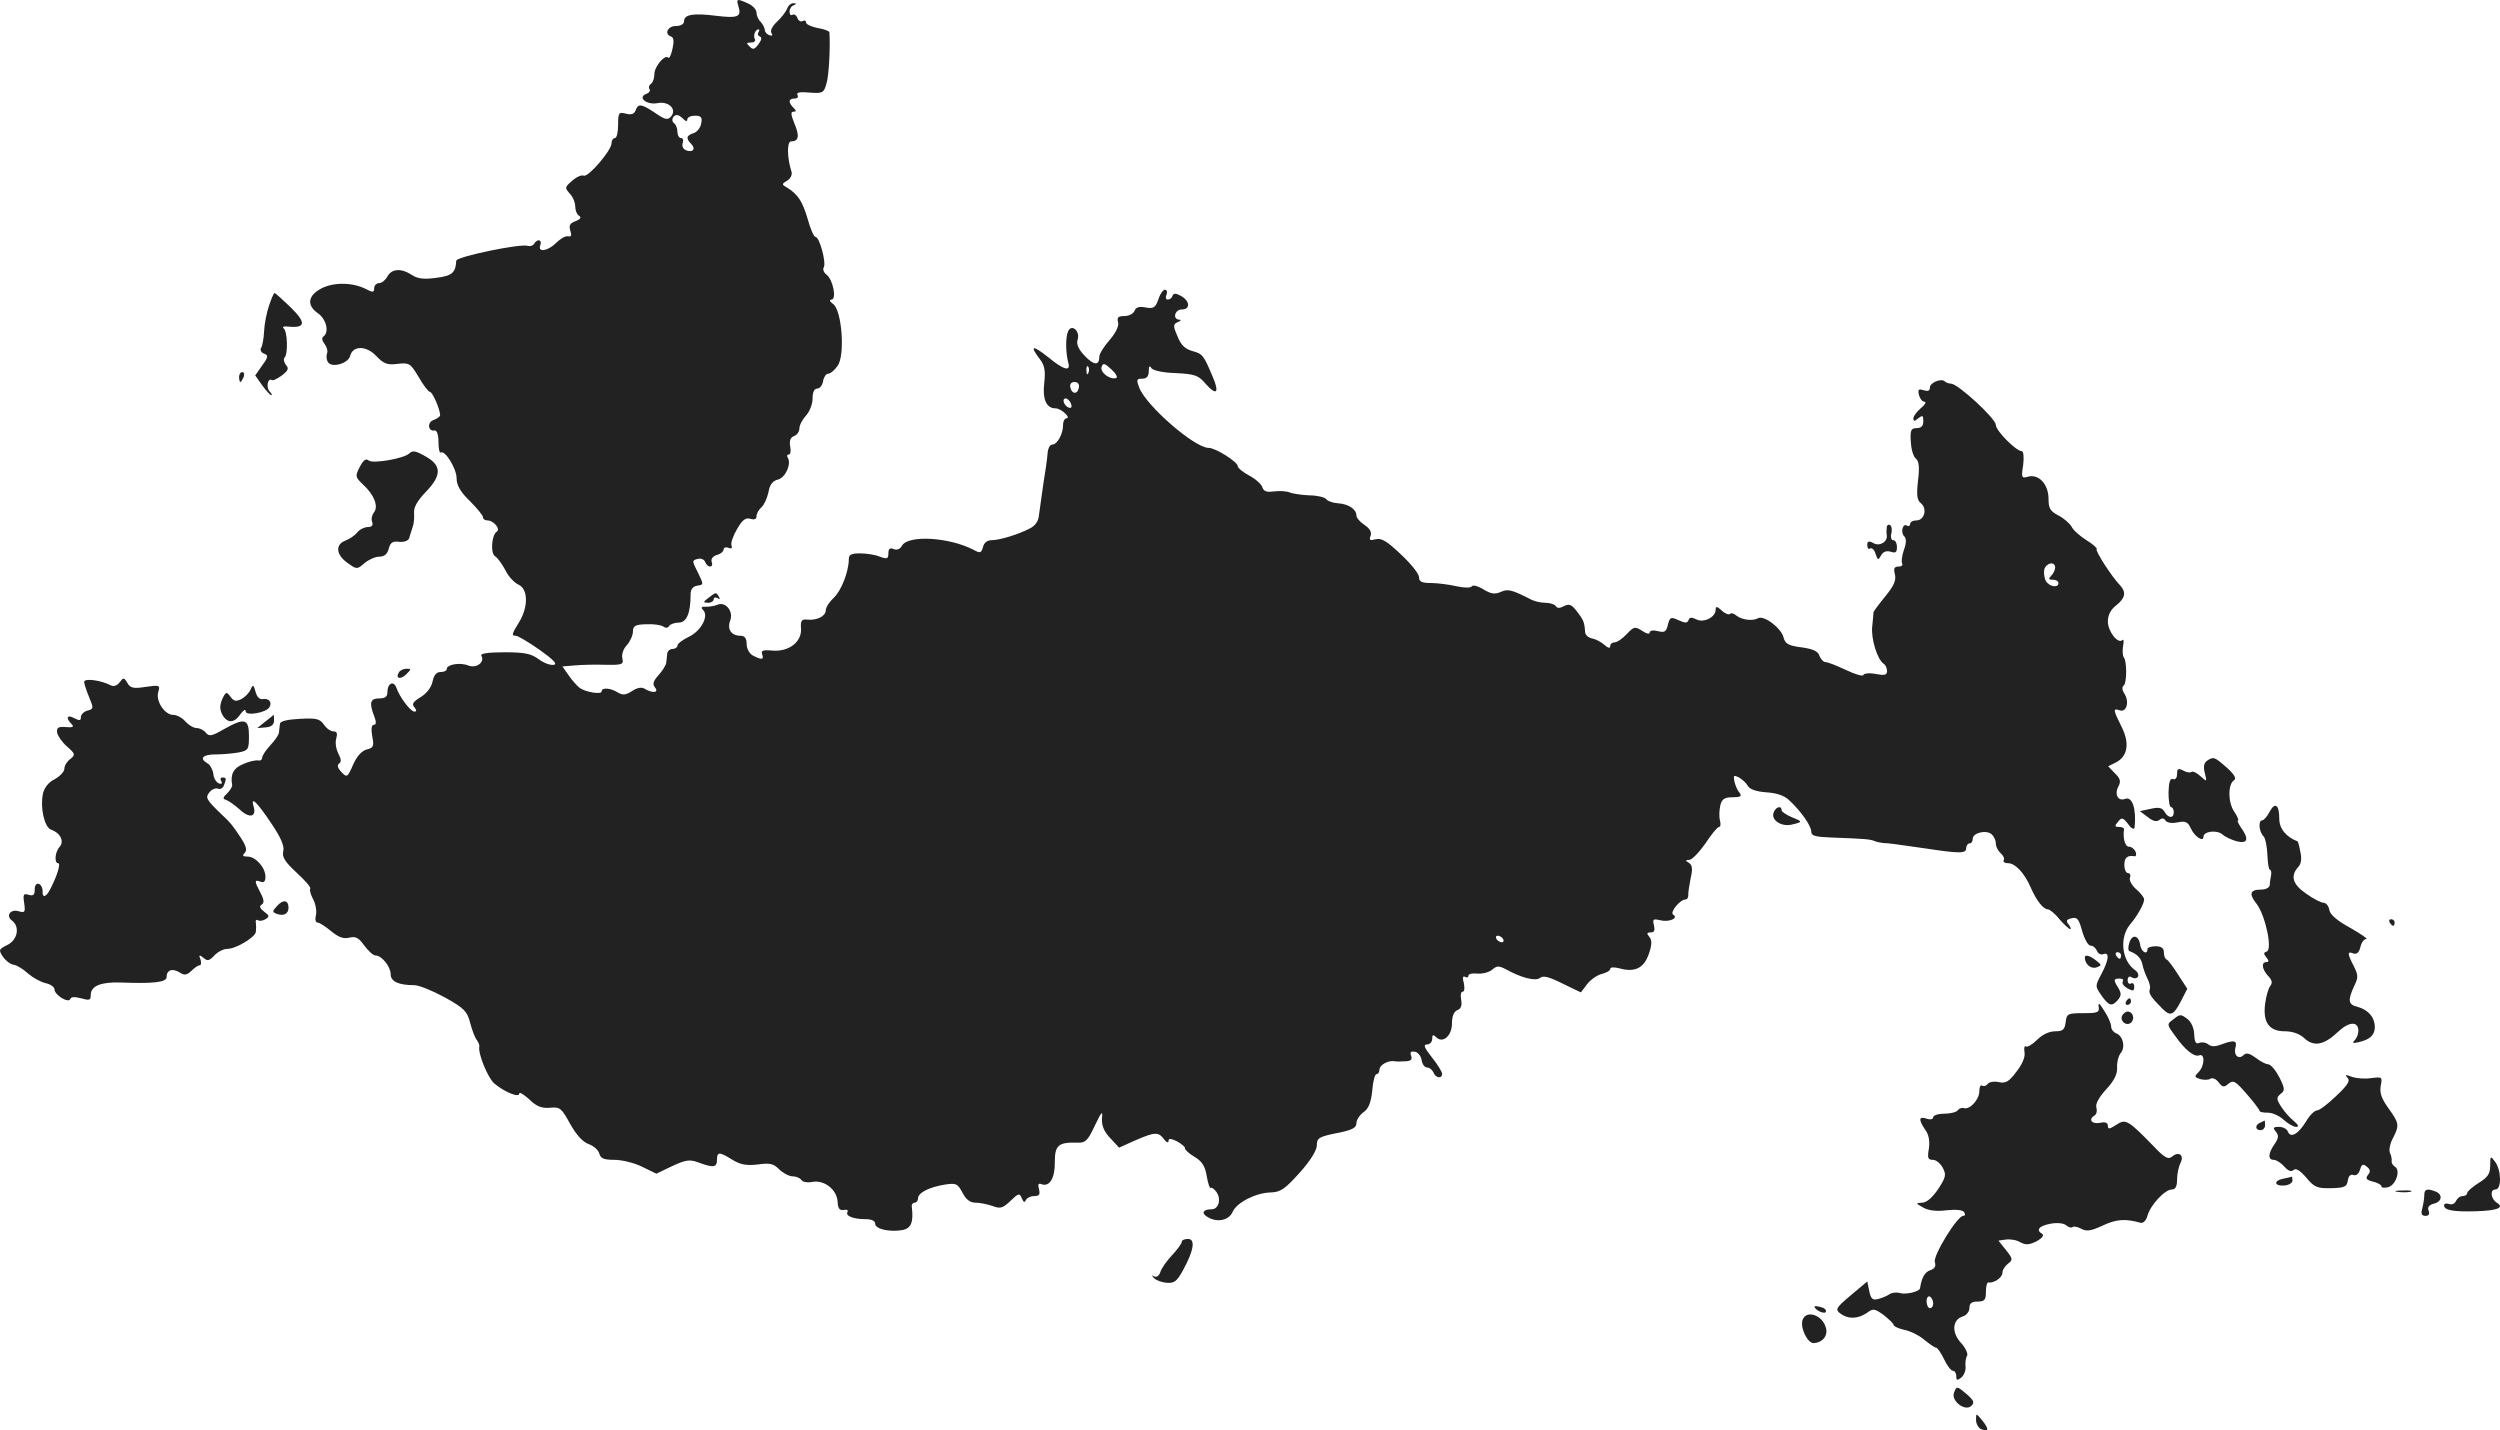 <?xml version="1.0" standalone="no"?>
<!DOCTYPE svg PUBLIC "-//W3C//DTD SVG 20010904//EN"
 "http://www.w3.org/TR/2001/REC-SVG-20010904/DTD/svg10.dtd">
<svg version="1.0" xmlns="http://www.w3.org/2000/svg"
 width="758.508pt" height="433.908pt" viewBox="0 0 758.508 433.908"
 preserveAspectRatio="xMidYMid meet">
<g transform="translate(-607.464,1255.898) scale(0.1,-0.1)"
fill="#222222" stroke="none">
<path d="M8315 12540 c10 -32 -1 -37 -67 -29 -71 9 -98 4 -98 -17 0 -8 -10
-14 -25 -14 -25 0 -36 -25 -14 -32 8 -3 9 -15 4 -37 -4 -18 -9 -30 -13 -27
-10 11 -42 -27 -42 -50 0 -13 -5 -26 -10 -29 -6 -4 -8 -11 -5 -16 4 -5 -1 -12
-10 -15 -27 -11 2 -34 34 -28 34 7 60 -18 42 -40 -10 -12 -18 -11 -48 10 -42
28 -52 30 -60 8 -4 -11 -13 -14 -29 -10 -22 6 -24 3 -24 -34 0 -22 -4 -40 -10
-40 -5 0 -10 -7 -10 -16 0 -21 -70 -103 -84 -98 -7 3 -23 -4 -36 -16 -22 -19
-22 -21 -7 -38 10 -10 17 -28 17 -40 0 -11 5 -24 12 -28 7 -5 4 -10 -11 -16
-17 -6 -21 -13 -16 -29 5 -14 3 -19 -7 -17 -7 2 -23 -7 -36 -20 -25 -25 -57
-30 -48 -7 6 17 -9 21 -19 4 -4 -6 -12 -8 -19 -6 -21 8 -217 -33 -217 -45 -2
-37 -13 -46 -61 -52 -37 -5 -56 -3 -74 9 -32 21 -61 19 -74 -5 -6 -11 -17 -20
-25 -20 -8 0 -15 -7 -15 -15 0 -14 -4 -14 -27 -2 -41 20 -98 20 -135 0 -40
-22 -43 -51 -8 -75 25 -18 34 -57 16 -70 -6 -4 -4 -13 3 -22 7 -9 11 -22 8
-29 -3 -8 -2 -20 3 -27 11 -18 61 -4 67 19 8 32 49 32 79 0 23 -24 34 -28 65
-24 35 4 39 2 64 -40 14 -25 30 -45 34 -45 8 0 31 -53 31 -71 0 -4 -9 -10 -19
-14 -21 -6 -18 -36 2 -32 7 1 12 -12 12 -35 0 -20 3 -34 7 -32 13 8 48 -49 48
-78 0 -21 11 -41 40 -69 22 -22 40 -44 40 -49 0 -6 6 -10 14 -10 18 0 40 -26
28 -34 -16 -10 -20 -66 -5 -75 7 -4 21 -23 31 -42 9 -19 27 -38 40 -44 29 -13
30 -67 2 -113 -23 -37 -24 -42 -10 -42 6 0 38 -19 71 -42 42 -30 56 -44 44
-46 -10 -2 -30 5 -46 17 -23 17 -43 21 -104 21 -50 0 -74 -4 -70 -10 12 -20
-15 -40 -40 -30 -25 10 -65 3 -65 -11 0 -5 -8 -9 -19 -9 -12 0 -20 -9 -24 -29
-4 -18 -18 -36 -36 -47 -23 -14 -28 -21 -19 -31 7 -9 7 -13 0 -13 -12 0 -45
44 -55 73 -8 22 -27 13 -27 -14 0 -14 -7 -19 -25 -19 -27 0 -31 -13 -15 -54 7
-18 6 -26 -1 -26 -7 0 -9 -12 -5 -35 6 -30 4 -35 -17 -40 -15 -4 -30 -21 -41
-46 -17 -39 -19 -40 -36 -22 -11 12 -13 20 -7 25 8 5 7 14 -2 31 -7 14 -10 34
-6 46 4 15 2 21 -9 21 -8 0 -21 9 -29 21 -12 17 -23 20 -73 17 -38 -2 -59 -7
-60 -15 -1 -7 -2 -19 -3 -26 0 -7 -12 -24 -26 -39 -14 -15 -25 -32 -25 -38 0
-6 -6 -10 -12 -8 -7 1 -28 -3 -45 -11 -30 -12 -40 -31 -34 -64 1 -4 -6 -16
-15 -25 -14 -13 -14 -17 -3 -20 8 -3 26 -16 41 -29 29 -28 52 -23 42 9 -10 34
11 13 55 -53 29 -43 39 -68 35 -83 -4 -17 5 -32 41 -65 26 -24 44 -45 41 -48
-3 -3 1 -18 9 -33 8 -15 11 -37 8 -48 -3 -12 -1 -22 5 -22 6 0 24 -12 41 -26
23 -19 38 -24 55 -20 20 5 29 0 46 -24 12 -16 27 -30 34 -30 19 0 46 -34 46
-57 0 -22 24 -33 71 -33 15 0 56 -17 93 -37 59 -33 68 -42 77 -77 6 -23 15
-46 20 -52 5 -7 9 -16 8 -20 -5 -20 25 -94 45 -112 29 -25 76 -45 76 -31 0 6
13 -2 30 -17 22 -22 38 -28 63 -26 31 3 35 -1 61 -48 19 -34 38 -55 56 -62 15
-5 30 -18 33 -29 4 -15 14 -19 46 -19 22 0 60 -9 84 -21 l43 -21 48 23 c41 19
53 21 80 11 45 -17 56 -15 56 8 0 25 7 25 47 0 25 -15 43 -18 77 -14 36 5 47
3 65 -15 11 -11 30 -21 40 -21 11 0 23 -5 27 -11 3 -6 18 -9 33 -6 36 7 75
-23 77 -60 1 -21 6 -27 19 -25 9 2 14 -1 11 -6 -7 -12 17 -22 55 -22 18 0 29
-5 29 -14 0 -16 44 -26 83 -19 26 5 34 24 28 71 -1 6 3 12 9 12 5 0 10 6 10
13 0 17 33 34 82 42 34 5 38 3 53 -25 11 -21 23 -30 40 -30 13 0 36 -5 51 -10
23 -9 31 -7 54 15 25 24 28 25 35 8 5 -12 9 -14 12 -5 3 6 14 12 25 12 16 0
19 5 15 21 -4 15 -2 19 8 15 24 -9 41 19 40 68 0 50 11 60 68 58 25 -1 32 6
53 51 21 44 25 48 22 22 -1 -21 6 -39 25 -59 l27 -29 49 22 c60 26 70 26 87 4
7 -10 14 -13 14 -6 0 9 7 8 26 -1 14 -8 25 -17 24 -21 -1 -4 12 -16 29 -26 23
-14 32 -28 37 -59 4 -22 9 -38 12 -35 3 2 10 -3 17 -12 16 -22 7 -53 -14 -53
-28 0 -33 -13 -10 -25 29 -16 63 -8 74 18 13 28 70 57 115 58 30 1 43 10 88
60 33 37 52 68 52 83 0 22 6 26 60 37 47 9 60 16 60 30 0 10 10 25 21 33 16
11 23 29 27 65 2 28 8 51 13 51 5 0 9 6 9 14 0 14 28 29 46 25 5 -1 20 -1 33
0 17 1 21 5 17 17 -4 11 -1 14 12 12 9 -2 18 -13 20 -26 2 -12 9 -22 17 -22 7
0 15 -7 19 -15 6 -17 26 -20 26 -4 0 6 -14 29 -31 50 -23 29 -27 39 -15 39 9
0 16 8 16 17 0 13 3 14 12 5 20 -20 48 4 48 42 0 22 6 36 16 40 11 4 15 14 12
31 -3 14 -1 25 4 25 6 0 7 11 4 26 -5 17 -3 23 4 19 5 -3 10 -2 10 4 0 5 12 8
28 6 15 -1 35 4 44 12 14 12 20 12 40 2 48 -27 92 -38 105 -27 10 8 28 3 68
-17 l56 -27 19 25 c11 14 31 28 45 31 14 4 25 10 25 15 0 6 12 6 28 2 46 -13
74 0 89 43 10 29 10 42 2 52 -9 11 -8 14 4 14 11 0 13 6 10 21 -5 19 -3 21 18
16 27 -7 58 6 40 17 -11 7 21 46 38 46 5 0 8 6 8 13 -1 6 3 29 7 51 7 29 5 40
-5 47 -12 7 -11 9 1 9 8 0 30 23 49 50 18 28 37 50 41 50 5 0 6 9 3 20 -3 11
-2 31 1 45 5 20 13 25 37 25 24 0 29 3 22 13 -6 6 -13 22 -16 34 -4 20 -2 21
14 13 10 -6 22 -17 27 -26 6 -10 26 -17 56 -19 31 -2 55 -10 69 -24 36 -33 67
-78 67 -95 0 -13 12 -16 58 -18 105 -4 117 -5 132 -10 8 -4 22 -6 30 -7 14 0
34 -3 125 -16 105 -16 125 -16 125 0 0 8 5 15 10 15 6 0 10 6 10 14 0 18 40
28 57 14 7 -6 13 -18 13 -28 0 -10 7 -23 15 -30 8 -7 12 -16 9 -21 -3 -5 3 -9
13 -9 22 0 50 -30 69 -74 17 -39 38 -66 52 -66 5 0 22 -13 35 -30 14 -16 29
-30 33 -30 3 0 1 6 -5 14 -9 11 -7 15 9 19 17 4 22 -2 32 -39 7 -24 18 -44 25
-44 8 0 16 -7 20 -16 3 -8 12 -13 19 -10 20 8 17 -18 -6 -61 -19 -36 -19 -36
1 -65 23 -32 31 -34 50 -12 10 12 10 20 1 35 -16 25 -15 29 4 29 8 0 13 -4 9
-9 -3 -6 4 -15 15 -21 16 -9 20 -8 20 5 0 9 -4 13 -10 10 -5 -3 -10 1 -10 10
0 9 5 13 10 10 20 -13 32 7 12 21 -40 28 -48 99 -14 139 22 26 42 62 42 75 0
6 -11 20 -24 31 -14 12 -22 28 -19 35 3 8 0 14 -6 14 -6 0 -11 11 -11 25 0 22
9 30 32 26 4 0 5 6 2 14 -4 8 -12 15 -20 15 -12 0 -19 26 -15 53 0 4 -6 7 -15
7 -14 0 -14 3 -3 16 11 14 15 13 31 -8 9 -13 18 -17 19 -10 6 57 -7 96 -29 87
-21 -8 -33 14 -20 38 8 15 6 24 -11 40 l-20 21 22 11 c37 18 44 58 19 108 -26
52 -27 58 -7 51 21 -8 31 24 16 49 -8 12 -9 22 -3 26 10 7 10 76 0 86 -3 4 -4
19 -2 33 3 15 2 23 -2 19 -13 -13 -44 26 -44 56 0 19 8 36 25 49 28 22 31 40
13 60 -27 28 -77 106 -72 111 3 2 -11 15 -31 27 -19 12 -40 30 -45 41 -6 10
-24 26 -40 34 -25 13 -30 22 -30 50 0 44 -29 76 -61 68 -21 -6 -22 -4 -16 35
3 23 1 42 -4 42 -17 0 -79 62 -79 80 0 19 -115 125 -136 125 -7 0 -15 3 -19 7
-11 10 -45 -4 -45 -19 0 -10 -6 -12 -19 -8 -16 5 -18 2 -14 -15 3 -11 10 -20
17 -20 6 -1 1 -9 -11 -19 -13 -11 -23 -25 -23 -31 0 -10 3 -10 15 0 13 10 15
9 15 -9 0 -14 -6 -21 -20 -21 -17 0 -20 -6 -18 -40 1 -22 7 -45 15 -52 10 -8
12 -26 7 -67 -5 -44 -3 -60 9 -69 20 -17 10 -52 -14 -52 -11 0 -19 -5 -19 -11
0 -5 -4 -8 -9 -5 -13 9 -21 -20 -9 -32 7 -7 7 -20 -1 -42 -6 -18 -8 -36 -5
-41 3 -5 -2 -9 -11 -9 -13 0 -16 -6 -11 -24 4 -18 -3 -34 -29 -66 -19 -23 -35
-45 -36 -48 0 -4 -2 -24 -4 -44 -4 -38 16 -101 35 -113 5 -3 10 -13 10 -22 0
-12 -7 -14 -34 -9 -19 4 -36 2 -38 -3 -1 -5 -25 2 -52 15 -28 13 -55 24 -62
24 -7 0 -15 9 -19 19 -4 14 -19 21 -55 26 -40 5 -49 11 -54 30 -7 29 -61 69
-78 58 -16 -9 -49 -5 -66 9 -7 6 -15 8 -19 4 -3 -3 -15 1 -25 11 -14 13 -18
13 -18 2 0 -23 -37 -41 -59 -29 -14 7 -21 6 -23 -2 -4 -10 -10 -10 -30 -1 -24
11 -27 10 -33 -14 -5 -21 -10 -24 -30 -19 -15 4 -25 2 -25 -4 0 -6 -10 -4 -23
5 -22 14 -25 13 -47 -10 -13 -14 -29 -25 -37 -25 -7 0 -13 -5 -13 -12 0 -7 -7
-5 -17 4 -10 9 -27 18 -38 20 -11 2 -20 10 -21 18 -2 32 -5 38 -25 64 -16 21
-24 24 -39 16 -13 -7 -21 -7 -25 0 -3 5 -17 10 -31 10 -13 0 -32 4 -42 9 -61
31 -72 34 -94 24 -18 -8 -30 -6 -53 8 -16 10 -32 14 -35 9 -3 -5 -21 -5 -45 0
-22 5 -57 10 -77 10 -30 0 -38 4 -38 18 0 10 -25 41 -55 69 -42 40 -59 50 -76
46 -18 -5 -21 -3 -16 10 4 11 -2 22 -18 33 -14 9 -25 22 -25 29 0 19 -24 35
-56 37 -16 1 -32 7 -36 13 -4 5 -27 11 -50 11 -24 1 -51 5 -61 9 -9 4 -31 5
-47 3 -22 -3 -31 0 -35 12 -3 10 -21 26 -40 36 -19 10 -35 23 -35 29 -1 13
-67 55 -88 55 -43 0 -190 128 -211 183 -9 24 -8 27 9 27 14 0 20 7 20 23 0 15
3 18 8 9 5 -7 35 -14 74 -15 59 -3 69 -7 91 -33 33 -37 42 -27 21 22 -28 66
-30 69 -62 78 -22 6 -35 19 -45 45 -14 32 -13 37 2 43 9 4 10 7 4 7 -22 1 -14
31 7 31 27 0 25 26 -2 41 -16 9 -23 9 -26 0 -2 -6 -8 -11 -14 -11 -6 0 -8 7
-4 15 3 8 1 15 -5 15 -5 0 -15 -13 -20 -30 -9 -25 -15 -28 -38 -24 -20 4 -30
1 -34 -10 -4 -9 -17 -16 -31 -16 -19 0 -23 -4 -19 -19 3 -11 -7 -32 -26 -54
-17 -19 -31 -42 -31 -50 0 -28 -16 -27 -44 2 -19 20 -26 35 -22 49 9 27 -19
50 -29 25 -8 -19 -7 -66 1 -95 8 -28 -15 -21 -62 18 -47 37 -56 35 -25 -6 15
-19 18 -35 14 -72 -6 -50 6 -78 34 -78 8 0 21 -7 29 -15 9 -8 11 -15 5 -15 -6
0 -11 -9 -11 -21 0 -27 -18 -59 -33 -59 -7 0 -13 -12 -14 -27 -1 -16 -7 -57
-13 -93 -5 -36 -11 -78 -13 -93 -1 -18 -11 -33 -27 -41 -34 -18 -92 -36 -117
-36 -13 0 -23 -8 -26 -21 -5 -18 -9 -19 -27 -9 -74 39 -200 47 -219 13 -5 -10
-15 -14 -25 -10 -11 5 -16 1 -16 -13 0 -17 -4 -18 -26 -10 -14 6 -41 10 -60
10 -26 0 -34 -4 -34 -17 0 -38 -23 -97 -46 -118 -13 -12 -24 -29 -24 -38 0
-17 -26 -31 -56 -28 -17 2 -21 -3 -19 -28 2 -40 -37 -70 -87 -66 -28 3 -35 0
-31 -11 6 -17 -1 -18 -28 -4 -11 6 -19 21 -19 35 0 17 -6 25 -18 25 -28 0 -42
19 -32 46 11 28 -14 59 -39 48 -9 -4 -25 -6 -35 -6 -13 1 -16 -2 -8 -10 18
-18 -6 -63 -43 -81 -19 -9 -35 -21 -35 -27 0 -5 -7 -10 -15 -10 -8 0 -16 -7
-16 -15 -1 -8 -2 -21 -3 -27 -1 -7 -11 -24 -23 -37 -17 -19 -19 -28 -11 -38
13 -16 -8 -18 -31 -4 -9 6 -23 4 -39 -7 -19 -12 -28 -13 -43 -4 -22 14 -49 16
-49 3 0 -10 -51 -2 -68 12 -7 6 -22 22 -32 37 l-19 27 37 3 c20 2 62 3 93 2
52 -1 56 1 52 19 -3 11 2 28 13 40 10 11 19 30 19 42 0 17 7 21 40 22 22 1 45
-2 52 -7 7 -5 14 -5 18 2 3 5 17 10 29 10 24 0 36 29 36 86 0 15 7 24 20 26
20 3 20 3 2 40 -18 35 -18 37 -1 41 10 3 20 -1 23 -9 3 -8 10 -14 15 -14 6 0
8 6 5 14 -3 9 3 17 15 21 12 3 21 11 21 17 0 5 7 8 14 5 10 -4 13 -1 10 7 -3
7 5 30 17 50 16 28 26 35 40 31 13 -4 19 -1 19 8 0 8 7 20 15 27 8 7 17 27 21
45 4 24 13 35 29 39 23 6 41 47 30 66 -4 6 -2 10 3 10 5 0 7 11 4 25 -3 17 1
27 12 31 9 3 16 14 16 23 0 10 9 27 20 39 11 12 20 35 20 52 0 19 5 30 14 30
8 0 16 10 18 23 2 12 9 22 15 22 7 0 20 11 29 24 23 32 13 167 -13 187 -11 8
-13 13 -6 14 17 0 5 61 -15 76 -8 6 -12 16 -8 22 8 14 -13 92 -25 92 -5 0 -16
25 -24 55 -16 54 -30 75 -63 95 -16 9 -16 11 1 21 10 6 16 18 13 27 -14 44
-14 92 -1 92 23 0 26 16 10 54 -11 27 -12 36 -3 36 9 0 9 3 0 12 -17 17 -15
28 4 28 8 0 12 5 8 11 -4 7 7 10 37 7 40 -3 43 -1 51 27 8 24 12 117 9 156 -1
4 -17 10 -36 13 -19 4 -35 11 -35 17 0 6 -5 7 -10 4 -6 -3 -13 1 -16 9 -3 9
-10 13 -15 10 -5 -3 -9 1 -9 10 0 8 6 17 13 19 9 4 9 6 -1 6 -7 1 -16 -7 -19
-16 -4 -10 -18 -28 -31 -40 -14 -13 -21 -27 -17 -34 5 -7 3 -10 -6 -7 -8 3
-14 10 -14 16 0 6 -6 17 -12 24 -7 6 -13 19 -13 28 0 9 -11 22 -25 28 -35 16
-37 15 -30 -8z m61 -79 c-4 -5 -1 -11 4 -13 7 -2 5 -11 -4 -23 -12 -16 -17
-18 -27 -7 -11 10 -10 12 5 12 9 0 14 5 11 10 -6 10 1 30 11 30 3 0 3 -4 0 -9z
m-228 -263 c8 -8 12 -8 12 -1 0 6 11 11 23 11 19 0 23 -5 19 -24 -2 -13 -13
-26 -23 -29 -22 -7 -24 -16 -7 -33 15 -15 4 -27 -16 -19 -9 4 -13 13 -10 22 3
8 1 15 -5 15 -6 0 -11 9 -11 19 0 11 -5 23 -10 26 -11 7 -4 25 9 25 4 0 12 -5
19 -12z m1313 -786 c-19 -6 -50 18 -44 34 5 13 9 11 30 -8 13 -12 20 -24 14
-26z m-84 16 c-3 -8 -6 -5 -6 6 -1 11 2 17 5 13 3 -3 4 -12 1 -19z m-29 -45
c-4 -22 -22 -20 -26 1 -2 10 3 16 13 16 10 0 15 -7 13 -17z m-24 -49 c4 -10 1
-14 -6 -12 -15 5 -23 28 -10 28 5 0 13 -7 16 -16z m2986 -497 c0 -7 -5 -18
-12 -25 -9 -9 -8 -12 5 -12 9 0 17 -4 17 -10 0 -16 -28 -11 -38 6 -5 9 -7 25
-5 35 6 21 33 26 33 6z m-1675 -1127 c3 -5 2 -10 -4 -10 -5 0 -13 5 -16 10 -3
6 -2 10 4 10 5 0 13 -4 16 -10z m1875 -50 c0 -5 -2 -10 -4 -10 -3 0 -8 5 -11
10 -3 6 -1 10 4 10 6 0 11 -4 11 -10z"/>
<path d="M6891 11632 c-7 -20 -14 -55 -15 -77 -1 -22 -5 -45 -9 -51 -4 -7 0
-15 9 -18 13 -5 13 -10 -6 -36 l-21 -30 21 -30 c12 -16 24 -30 28 -30 3 0 1 5
-5 11 -12 12 -6 42 6 35 4 -3 17 4 31 14 19 15 22 21 12 32 -6 8 -8 18 -4 22
11 11 9 80 -3 89 -5 4 1 7 15 5 52 -5 54 12 7 58 -25 24 -47 44 -49 44 -3 0
-10 -17 -17 -38z"/>
<path d="M6800 11415 c0 -8 2 -15 4 -15 2 0 6 7 10 15 3 8 1 15 -4 15 -6 0
-10 -7 -10 -15z"/>
<path d="M7316 11183 c-15 -15 -111 -32 -123 -21 -8 7 -16 1 -27 -20 -14 -28
-14 -30 10 -53 34 -31 48 -67 33 -85 -6 -8 -9 -21 -5 -29 3 -10 -1 -15 -13
-15 -10 0 -25 -7 -32 -16 -7 -9 -23 -20 -36 -25 -32 -12 -29 -43 6 -68 28 -20
29 -20 51 -1 13 11 33 20 45 20 16 0 25 8 29 24 5 19 12 24 32 21 15 -1 27 3
30 11 2 8 7 22 10 32 4 9 6 29 5 43 -2 18 9 38 37 67 46 48 47 78 0 105 -33
19 -41 20 -52 10z"/>
<path d="M11799 10958 c-1 -7 -1 -17 0 -22 4 -20 -21 -36 -40 -25 -15 8 -19 6
-19 -6 0 -9 4 -14 9 -10 5 3 13 -5 16 -16 7 -20 8 -21 17 -5 6 11 16 15 29 11
15 -5 19 -2 19 14 0 12 -5 21 -11 21 -6 0 -9 9 -6 20 3 11 1 23 -4 26 -5 3
-10 -1 -10 -8z"/>
<path d="M8224 10745 c-17 -13 -17 -14 -1 -15 9 0 17 5 17 11 0 5 5 7 12 3 7
-4 8 -3 4 4 -9 15 -8 15 -32 -3z"/>
<path d="M7285 10519 c-12 -19 5 -23 22 -6 16 16 16 17 1 17 -9 0 -20 -5 -23
-11z"/>
<path d="M6330 10490 c0 -6 7 -27 15 -46 14 -34 14 -36 -5 -41 -11 -3 -20 -12
-20 -20 0 -11 -4 -11 -20 -3 -22 12 -27 1 -8 -18 8 -8 4 -11 -18 -9 -23 2 -28
-2 -26 -17 2 -10 15 -29 30 -42 25 -22 26 -25 10 -38 -10 -7 -18 -20 -18 -29
0 -9 -13 -23 -29 -32 -19 -9 -32 -26 -36 -44 -9 -41 4 -101 24 -109 29 -10 41
-35 27 -52 -15 -16 -17 -50 -5 -50 9 0 -3 -38 -23 -77 -13 -27 -26 -30 -24 -7
0 9 -5 19 -11 21 -8 3 -13 -4 -13 -17 0 -16 -4 -20 -18 -16 -16 5 -18 2 -14
-25 4 -28 2 -30 -16 -25 -25 8 -41 -13 -21 -28 25 -19 17 -59 -14 -74 -26 -13
-27 -15 -14 -35 8 -12 23 -24 33 -25 11 -2 30 -14 44 -27 14 -12 37 -25 53
-29 15 -3 27 -12 27 -19 0 -17 43 -43 48 -29 2 7 14 7 33 2 25 -7 29 -6 29 10
0 28 31 40 92 38 98 -4 138 1 138 16 0 22 17 28 39 15 15 -10 22 -9 36 4 9 9
20 17 25 17 5 0 6 8 3 18 -6 14 -4 15 9 5 12 -11 18 -9 33 7 10 11 28 20 39
20 27 0 86 36 87 52 1 7 1 19 0 27 -2 7 2 11 6 8 5 -3 15 -2 23 3 13 8 12 11
-4 23 -13 10 -15 16 -8 21 9 5 8 15 -3 36 -19 36 -19 41 0 34 10 -4 15 0 15
15 0 28 -30 61 -54 61 -15 0 -17 3 -9 11 8 8 5 21 -13 48 -23 35 -30 44 -56
68 -48 46 -51 52 -38 68 7 9 19 14 26 11 7 -3 15 2 18 10 8 21 8 24 -5 24 -5
0 -7 -5 -3 -11 4 -7 1 -10 -7 -7 -8 3 -16 15 -17 29 -2 13 -10 28 -18 32 -26
15 -14 27 25 27 21 0 53 3 70 6 29 6 31 9 31 50 0 53 -13 56 -77 20 -36 -21
-44 -22 -54 -10 -6 8 -19 14 -28 14 -9 0 -24 9 -34 20 -9 11 -26 20 -37 20
-26 0 -54 43 -45 70 6 20 4 21 -38 15 -37 -6 -47 -4 -56 12 -10 17 -12 17 -24
1 -8 -10 -18 -13 -27 -8 -29 15 -80 22 -80 10z"/>
<path d="M6835 10467 c-4 -10 -17 -23 -28 -29 -16 -8 -23 -7 -33 7 -12 16 -14
16 -25 -7 -8 -19 -8 -31 0 -47 15 -27 36 -27 55 1 9 12 16 17 16 9 0 -15 61
-5 72 12 9 15 -1 28 -20 25 -10 -2 -18 7 -22 22 -6 22 -8 23 -15 7z"/>
<path d="M6880 10370 l-25 -20 25 2 c17 1 26 8 26 20 0 10 0 18 -1 18 0 0 -11
-9 -25 -20z"/>
<path d="M12771 10251 c-9 -6 -12 -18 -7 -37 7 -28 7 -28 -13 -10 -12 11 -24
16 -27 13 -4 -3 -15 -2 -25 4 -16 8 -19 6 -19 -10 0 -12 -5 -18 -12 -16 -9 4
-13 -8 -14 -40 0 -25 3 -45 8 -45 4 0 8 -7 8 -15 0 -20 -17 -19 -28 1 -7 12
-17 15 -42 9 l-33 -7 24 -18 c16 -13 27 -15 35 -9 8 7 15 6 19 -2 5 -6 19 -9
37 -5 24 5 31 1 40 -19 11 -24 38 -42 38 -25 0 17 41 22 58 7 9 -8 29 -17 45
-21 31 -7 36 7 11 42 -8 12 -13 22 -9 22 3 0 -2 12 -12 27 -19 28 -19 83 0 95
8 5 0 18 -22 38 -38 33 -40 34 -60 21z"/>
<path d="M12960 10095 c-7 -14 -17 -25 -22 -25 -12 0 -10 -34 4 -48 6 -6 11
-32 12 -57 1 -25 4 -45 8 -45 3 0 5 -8 3 -17 -2 -10 -4 -24 -4 -30 -1 -7 -12
-13 -25 -13 -35 0 -39 -13 -15 -43 27 -35 49 -139 31 -145 -10 -3 -10 -7 -1
-18 8 -10 8 -14 0 -14 -16 0 -14 -21 5 -42 12 -12 14 -21 7 -30 -6 -7 -13 -32
-16 -55 -7 -56 12 -83 60 -83 24 0 45 -8 59 -21 29 -27 60 -21 103 20 33 31
61 32 61 2 0 -9 -5 -22 -11 -28 -9 -9 -6 -10 12 -6 35 8 49 22 49 47 -1 29
-20 51 -52 60 -30 7 -31 20 -9 67 11 22 10 31 -3 57 -20 38 -20 46 -1 38 10
-3 17 3 21 19 3 14 11 25 18 25 6 0 -16 15 -49 34 -40 22 -61 40 -63 54 -2 12
-10 22 -18 22 -7 0 -31 12 -53 28 -41 28 -48 54 -23 81 8 9 11 24 6 45 -3 17
-7 31 -8 32 -36 14 -56 39 -56 69 0 43 -13 52 -30 20z"/>
<path d="M11456 10094 c-9 -23 23 -44 54 -37 35 8 35 9 0 23 -16 7 -30 16 -30
21 0 15 -18 10 -24 -7z"/>
<path d="M6916 9811 c-16 -17 -16 -19 -1 -25 20 -7 35 0 35 19 0 23 -16 26
-34 6z"/>
<path d="M13325 9760 c3 -5 8 -10 11 -10 2 0 4 5 4 10 0 6 -5 10 -11 10 -5 0
-7 -4 -4 -10z"/>
<path d="M12535 9698 c-4 -12 -4 -24 1 -25 22 -8 35 -21 39 -41 2 -11 9 -30
15 -42 6 -12 10 -26 7 -33 -4 -12 4 -24 38 -58 25 -25 34 -21 57 23 l19 37
-28 43 c-15 24 -31 45 -35 46 -5 2 -8 12 -8 22 0 12 -8 18 -25 18 -14 0 -25
-4 -25 -9 0 -19 -19 -8 -22 13 -4 30 -25 34 -33 6z"/>
<path d="M12400 9653 c1 -20 19 -35 36 -29 16 6 16 7 -2 21 -21 16 -34 19 -34
8z"/>
<path d="M12525 9520 c-3 -5 -1 -10 4 -10 6 0 11 5 11 10 0 6 -2 10 -4 10 -3
0 -8 -4 -11 -10z"/>
<path d="M12442 9505 c3 -18 -3 -20 -47 -20 -47 0 -50 -2 -53 -27 -3 -23 -8
-28 -32 -28 -18 0 -39 -10 -55 -26 -14 -14 -29 -23 -34 -20 -4 3 -6 -5 -4 -17
3 -14 -6 -36 -24 -59 -23 -31 -33 -37 -55 -32 -14 3 -29 0 -33 -6 -3 -5 -11
-8 -16 -5 -5 4 -9 -4 -9 -17 0 -25 -29 -57 -47 -51 -6 2 -14 -1 -18 -6 -3 -6
-22 -11 -41 -11 -19 0 -34 -5 -34 -11 0 -6 -9 -8 -20 -4 -24 8 -25 -3 -4 -34
11 -15 14 -34 11 -57 -5 -28 -3 -34 12 -34 10 0 23 -11 30 -24 11 -21 10 -28
-14 -65 -18 -26 -35 -41 -49 -41 -20 -1 -19 -2 4 -15 16 -9 41 -12 71 -8 29 3
49 1 53 -6 4 -6 3 -11 -3 -11 -18 0 -92 -121 -86 -140 4 -13 0 -20 -14 -25
-16 -5 -26 -22 -31 -55 -2 -10 -44 -20 -62 -14 -10 3 -24 1 -31 -4 -7 -5 -22
-11 -33 -14 -18 -5 -23 0 -28 24 l-6 29 -50 -42 c-45 -38 -48 -43 -32 -55 23
-18 53 -17 80 1 20 15 24 14 52 -6 16 -13 30 -26 30 -30 0 -4 15 -11 33 -15
17 -3 45 -17 60 -30 16 -13 32 -24 36 -24 4 0 15 -16 24 -35 9 -19 21 -35 27
-35 5 0 10 -7 10 -16 0 -14 3 -14 16 -4 8 7 14 23 12 34 -1 12 1 26 5 32 3 6
-5 24 -19 39 -29 32 -26 70 6 80 11 3 20 15 20 26 0 14 7 19 25 19 21 0 25 5
25 30 0 16 3 29 8 28 16 -3 42 15 42 29 0 9 8 21 17 28 15 11 15 15 -6 41
l-23 29 22 3 c13 2 33 -1 44 -8 17 -9 28 -8 50 3 16 9 23 18 17 22 -20 12 -11
24 24 31 21 4 41 2 49 -5 7 -6 15 -8 19 -5 3 3 15 1 26 -5 16 -9 30 -7 66 10
41 19 68 21 114 8 8 -2 17 6 21 21 9 33 53 80 74 80 11 0 16 9 16 31 0 17 5
39 10 49 13 24 -5 37 -25 20 -12 -10 -23 -4 -57 32 -78 80 -84 83 -113 64 -20
-13 -25 -14 -25 -3 0 10 -8 13 -25 9 -25 -4 -35 11 -15 23 6 4 8 14 5 24 -3
11 8 31 30 55 25 27 34 47 33 66 -1 16 4 35 11 44 15 18 7 52 -14 60 -8 3 -15
12 -15 20 0 9 -9 30 -21 48 -14 23 -19 27 -17 13z m-502 -901 c0 -8 -4 -14
-10 -14 -5 0 -10 9 -10 21 0 11 5 17 10 14 6 -3 10 -13 10 -21z"/>
<path d="M12514 9479 c-10 -17 13 -36 27 -22 12 12 4 33 -11 33 -5 0 -12 -5
-16 -11z"/>
<path d="M12667 9465 c-18 -13 -18 -15 5 -46 31 -45 60 -68 75 -62 18 7 17
-32 -2 -51 -13 -13 -13 -15 5 -21 11 -3 25 -3 31 1 7 4 18 -1 25 -11 12 -15
16 -16 30 -4 15 12 21 8 55 -31 22 -25 39 -48 39 -51 0 -4 11 -6 26 -6 14 0
35 -10 48 -22 12 -11 29 -21 37 -21 10 0 7 6 -7 18 -12 9 -29 29 -38 43 -15
23 -15 28 -2 39 14 10 13 17 -4 51 -11 21 -26 39 -34 39 -7 0 -24 9 -38 20
-18 13 -28 16 -36 8 -15 -15 -31 -1 -25 22 6 22 -3 25 -43 10 -18 -7 -30 -7
-39 0 -7 6 -19 8 -27 5 -11 -5 -15 2 -16 25 0 18 -9 38 -19 46 -22 17 -24 17
-46 -1z"/>
<path d="M13197 9289 c9 -9 1 -22 -34 -55 -25 -24 -51 -44 -58 -44 -8 0 -23
-15 -34 -34 -24 -39 -47 -51 -55 -30 -3 8 -15 14 -27 14 -18 0 -19 -3 -9 -15
9 -11 8 -19 -4 -37 -20 -28 -21 -48 -3 -48 8 0 22 -9 32 -20 12 -14 22 -17 28
-11 7 7 20 -1 39 -23 24 -29 33 -33 75 -32 41 1 48 4 51 23 2 14 8 20 17 17 8
-3 16 3 20 16 5 17 9 19 21 9 11 -9 11 -15 3 -25 -8 -10 -5 -15 15 -20 14 -3
26 -10 26 -14 0 -5 9 -6 20 -3 24 6 39 52 21 62 -7 5 -11 12 -10 17 1 5 -1 16
-5 25 -4 8 0 29 9 45 20 39 19 45 -14 91 -21 29 -27 47 -23 68 5 27 4 27 -29
23 -19 -3 -45 -1 -59 4 -19 7 -22 7 -13 -3z"/>
<path d="M12933 9153 c-17 -6 -17 -23 0 -23 8 0 14 7 14 15 0 8 -1 15 -1 14
-1 0 -7 -3 -13 -6z"/>
<path d="M13630 9023 c0 -25 -7 -36 -35 -53 -19 -12 -35 -26 -35 -31 0 -5 -6
-9 -14 -9 -8 0 -16 -7 -20 -15 -3 -8 -12 -12 -21 -9 -8 3 -15 1 -15 -4 0 -15
27 -20 97 -18 66 2 87 11 63 26 -18 11 -22 40 -4 40 19 0 18 59 -1 84 -14 19
-15 18 -15 -11z"/>
<path d="M13003 8983 c-31 -6 -29 -23 2 -21 14 1 25 8 25 15 0 7 -1 12 -2 12
-2 -1 -13 -4 -25 -6z"/>
<path d="M13348 8943 c12 -2 30 -2 40 0 9 3 -1 5 -23 4 -22 0 -30 -2 -17 -4z"/>
<path d="M13430 8933 c0 -10 -3 -28 -6 -40 -5 -17 -2 -23 10 -23 10 0 13 6 9
16 -4 10 1 17 16 21 25 6 28 28 5 37 -26 10 -34 7 -34 -11z"/>
<path d="M9660 8791 c0 -5 -13 -23 -29 -40 -17 -18 -33 -41 -36 -52 -4 -11
-11 -16 -18 -13 -9 5 -9 4 -1 -5 6 -6 23 -13 39 -14 23 -2 31 5 50 40 32 59
37 93 14 93 -11 0 -19 -4 -19 -9z"/>
<path d="M11580 8595 c0 -10 29 -24 34 -17 3 6 -3 12 -14 15 -11 3 -20 4 -20
2z"/>
<path d="M11544 8555 c-9 -23 15 -73 34 -71 28 2 44 24 36 48 -11 38 -59 53
-70 23z"/>
<path d="M12003 8333 c-9 -24 33 -57 52 -40 11 10 9 16 -12 35 -31 26 -32 27
-40 5z"/>
<path d="M12070 8251 c0 -12 7 -24 15 -28 24 -9 25 0 4 26 -19 23 -19 23 -19
2z"/>
</g>
</svg>

